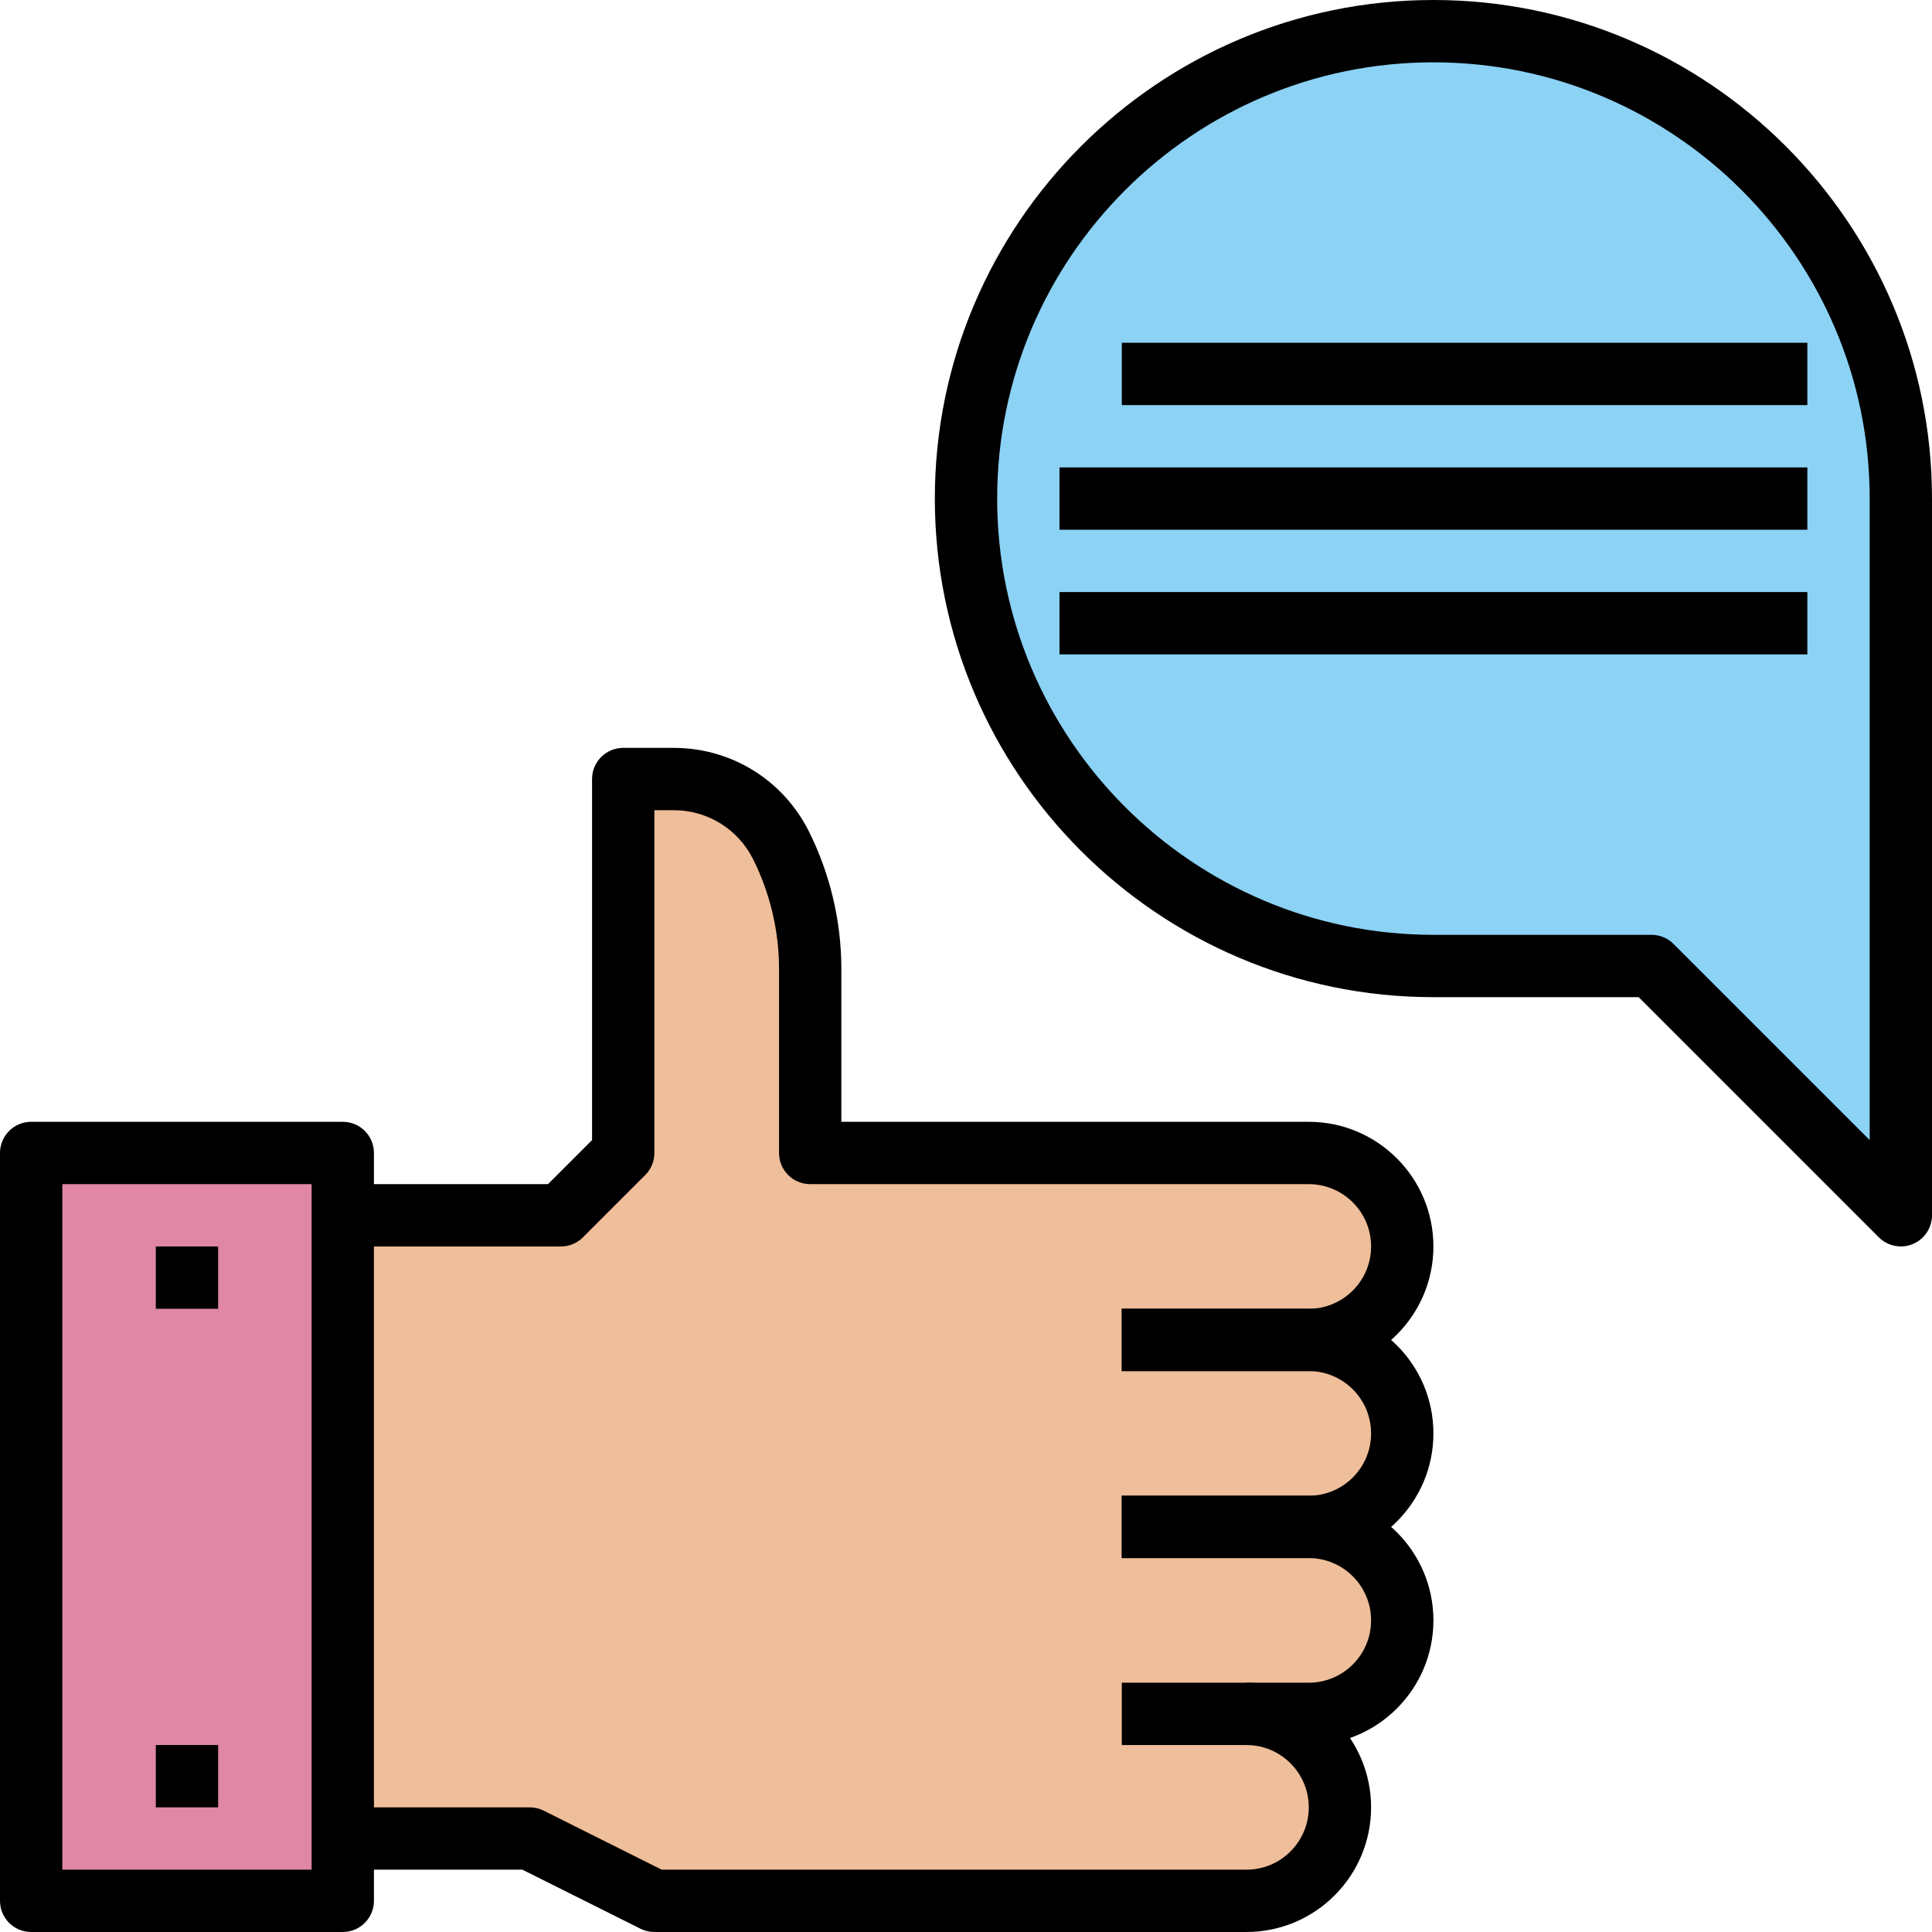 <svg height="496pt" viewBox="0 0 496 496" width="496pt" xmlns="http://www.w3.org/2000/svg"><path d="m88 488h-80v-192h80zm0 0" fill="#e087a6"/><path d="m88 312h56l16-16v-96h12.945c11.68 0 22.352 6.602 27.574 17.039 4.922 9.84 7.48 20.688 7.48 31.68v47.281h128c13.258 0 24 10.742 24 24s-10.742 24-24 24c13.258 0 24 10.742 24 24s-10.742 24-24 24c13.258 0 24 10.742 24 24s-10.742 24-24 24h-16c13.258 0 24 10.742 24 24s-10.742 24-24 24h-152l-32-16h-48" fill="#efbe9a"/><path d="m424 248h-56c-66.273 0-120-53.727-120-120s53.727-120 120-120 120 53.727 120 120v184zm0 0" fill="#8bd2f5"/><path d="m88 496h-80c-4.414 0-8-3.574-8-8v-192c0-4.426 3.586-8 8-8h80c4.414 0 8 3.574 8 8v192c0 4.426-3.586 8-8 8zm-72-16h64v-176h-64zm0 0"/><path d="m320 496h-152c-1.238 0-2.473-.289-3.574-.84l-30.312-15.16h-46.113v-16h48c1.238 0 2.473.289 3.574.84l30.312 15.16h150.113c8.824 0 16-7.176 16-16s-7.176-16-16-16h-32v-16h32c17.648 0 32 14.352 32 32s-14.352 32-32 32zm0 0"/><path d="m336 448h-16v-16h16c8.824 0 16-7.176 16-16s-7.176-16-16-16h-48v-16h48c17.648 0 32 14.352 32 32s-14.352 32-32 32zm0 0"/><path d="m336 400h-48v-16h48c8.824 0 16-7.176 16-16s-7.176-16-16-16h-48v-16h48c17.648 0 32 14.352 32 32s-14.352 32-32 32zm0 0"/><path d="m336 352h-48v-16h48c8.824 0 16-7.176 16-16s-7.176-16-16-16h-128c-4.414 0-8-3.574-8-8v-47.281c0-9.703-2.297-19.414-6.633-28.094-3.895-7.793-11.719-12.625-20.422-12.625h-4.945v88c0 2.129-.84 4.16-2.344 5.656l-16 16c-1.496 1.504-3.535 2.344-5.656 2.344h-56v-16h52.688l11.312-11.312v-92.688c0-4.426 3.586-8 8-8h12.945c14.809 0 28.109 8.223 34.734 21.473 5.441 10.887 8.32 23.07 8.32 35.246v39.281h120c17.648 0 32 14.352 32 32s-14.352 32-32 32zm0 0"/><path d="m40 448h16v16h-16zm0 0"/><path d="m40 320h16v16h-16zm0 0"/><path d="m488 320c-2.078 0-4.129-.816-5.656-2.344l-61.656-61.656h-52.688c-70.574 0-128-57.426-128-128s57.426-128 128-128 128 57.426 128 128v184c0 3.23-1.953 6.16-4.938 7.391-.992.418-2.031.609-3.062.609zm-120-304c-61.762 0-112 50.238-112 112s50.238 112 112 112h56c2.121 0 4.16.84 5.656 2.344l50.344 50.344v-164.688c0-61.762-50.238-112-112-112zm0 0"/><path d="m272 120h192v16h-192zm0 0"/><path d="m272 152h192v16h-192zm0 0"/><path d="m288 88h176v16h-176zm0 0"/></svg>